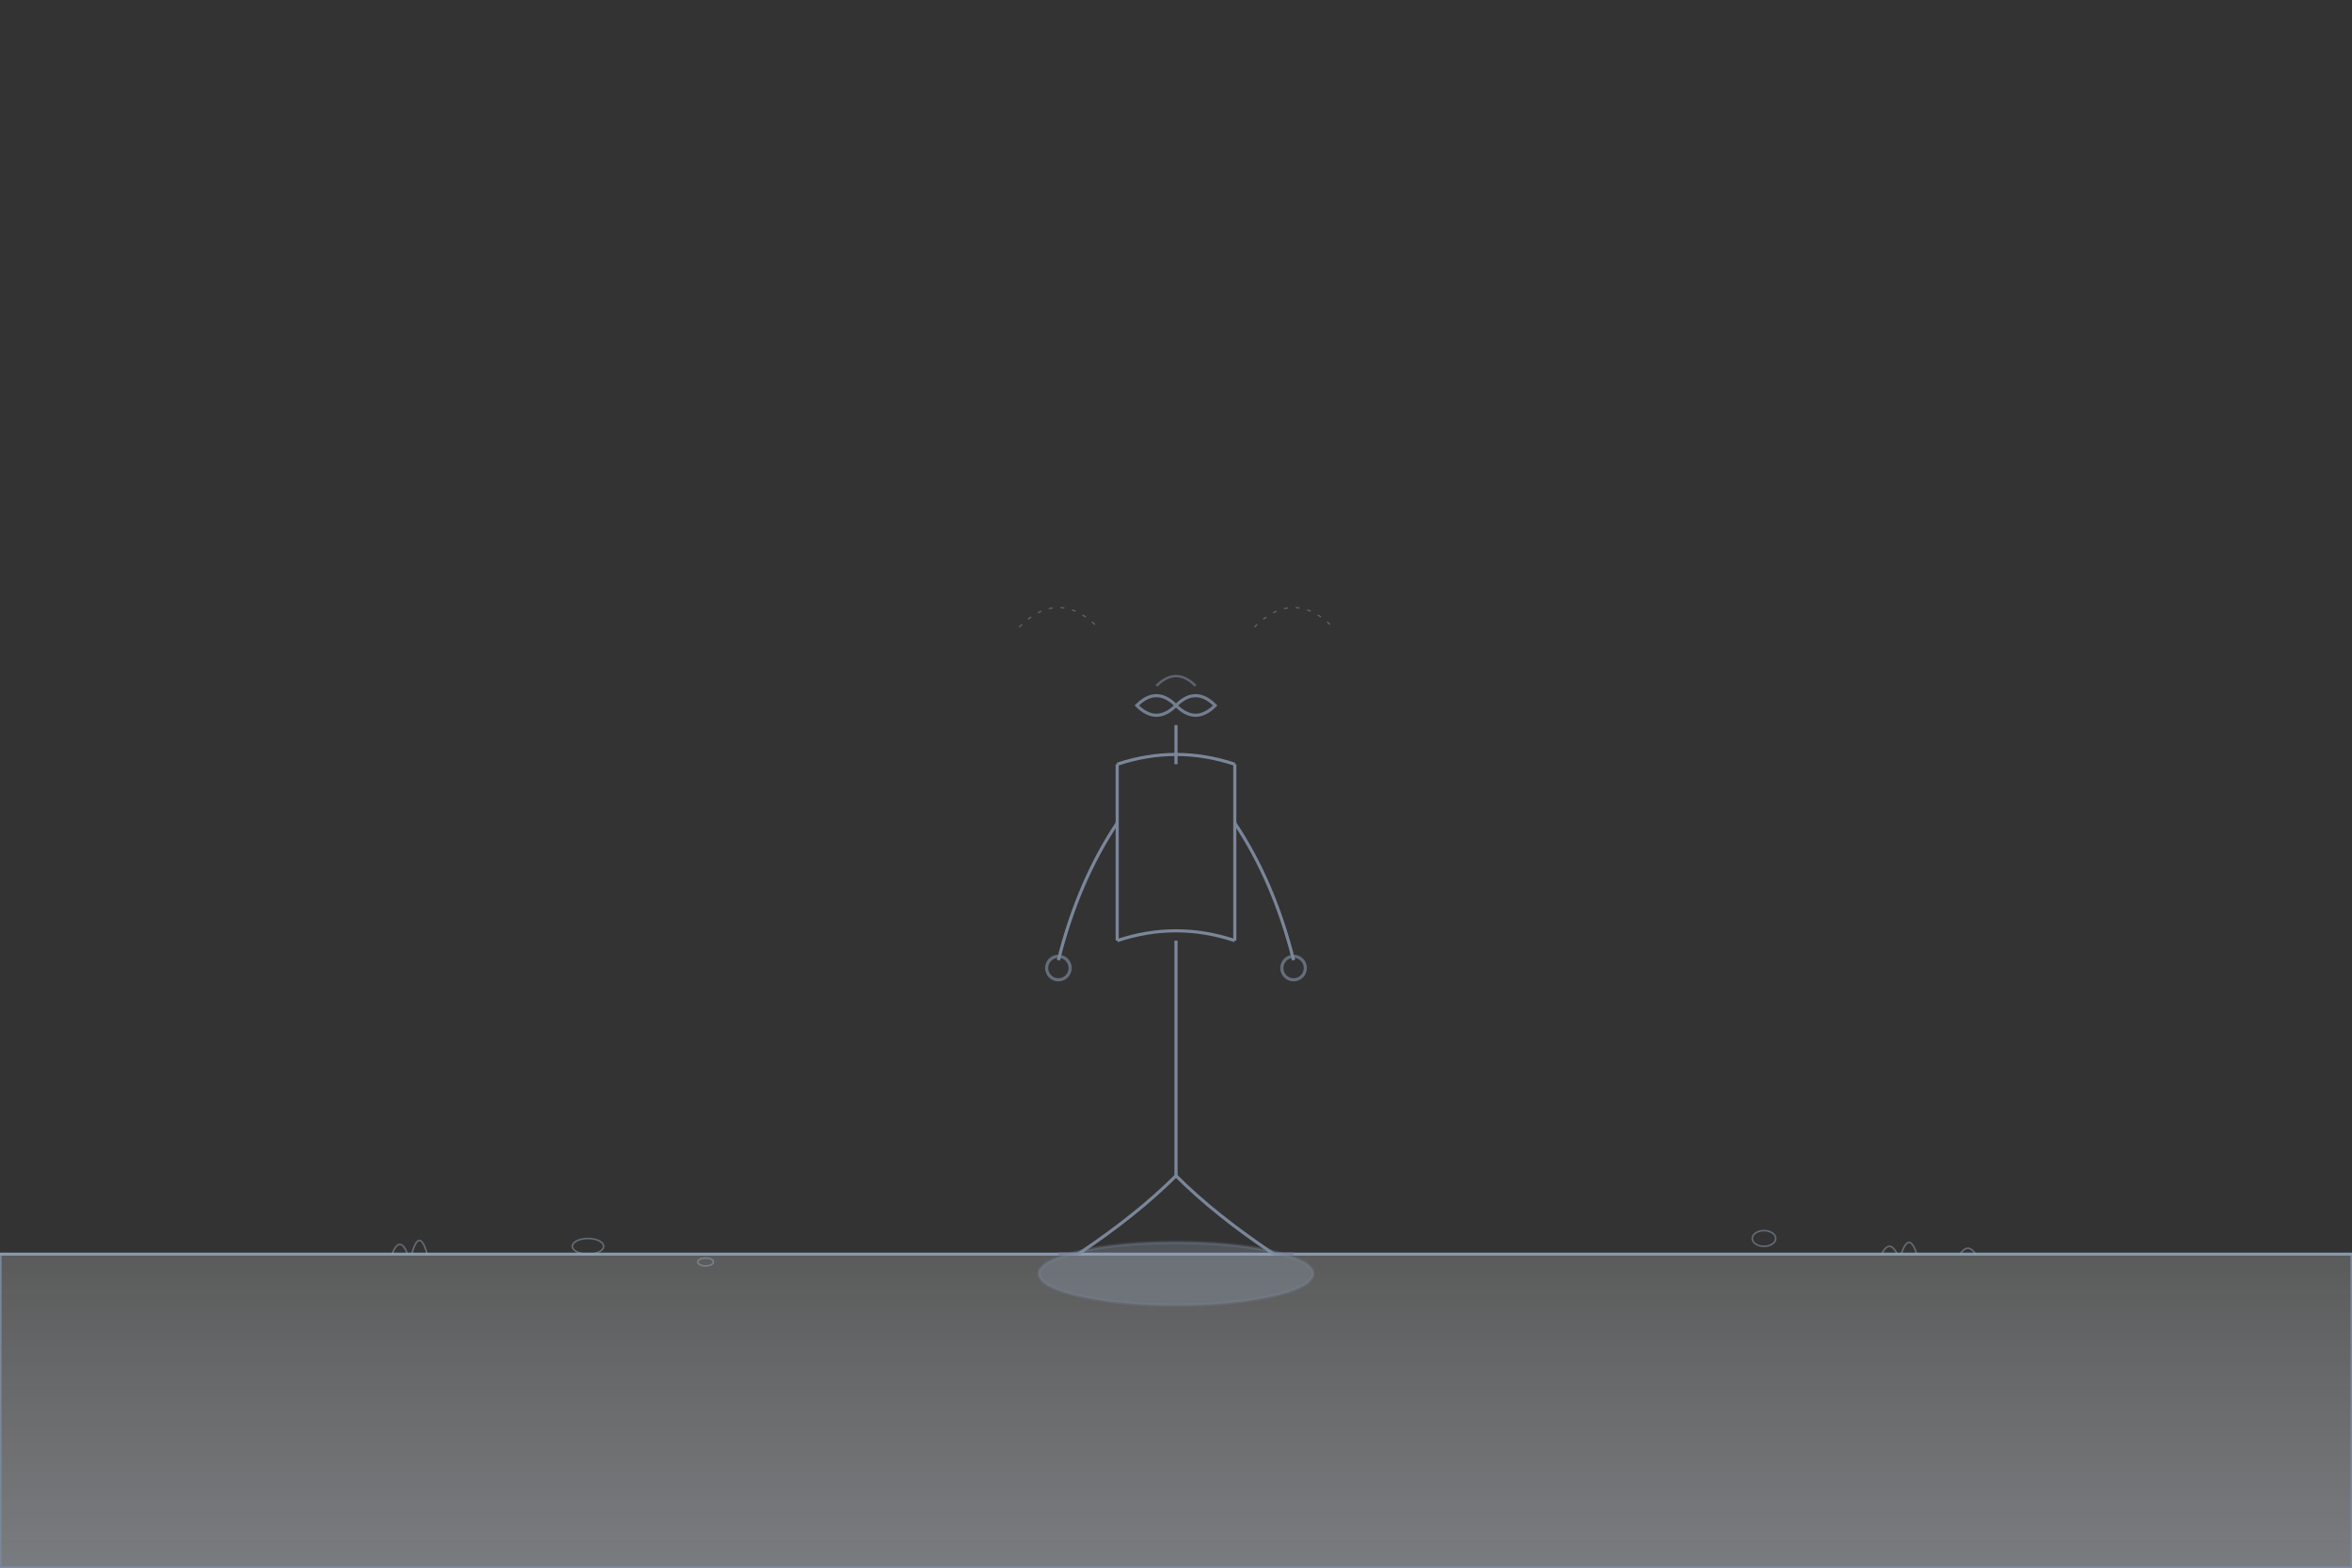 <svg xmlns="http://www.w3.org/2000/svg" viewBox="0 0 600 400" fill="none" stroke="#7a869a" stroke-width="0.8">
  <rect x="0" y="0" width="600" height="400" fill="#333333" stroke="none"/>
  <defs>
    <linearGradient id="groundGradient" x1="0%" y1="0%" x2="0%" y2="100%">
      <stop offset="0%" style="stop-color:#f8fafc;stop-opacity:0.2" />
      <stop offset="100%" style="stop-color:#e2e8f0;stop-opacity:0.4" />
    </linearGradient>
  </defs>
  
  <!-- Ground -->
  <rect x="0" y="320" width="600" height="80" fill="url(#groundGradient)"/>
  <line x1="0" y1="320" x2="600" y2="320" stroke="#94a3b8" stroke-width="0.6" opacity="0.7"/>
  
  <!-- Figure sitting with back turned -->
  <g stroke="#7a869a" stroke-width="0.8" fill="none">
    <!-- Head (back view) -->
    <path d="M300 180 Q295 175 290 180 Q295 185 300 180 Q305 175 310 180 Q305 185 300 180" opacity="0.9"/>
    
    <!-- Hair detail -->
    <path d="M295 175 Q300 170 305 175" stroke-width="0.6" opacity="0.6"/>
    
    <!-- Neck -->
    <line x1="300" y1="185" x2="300" y2="195"/>
    
    <!-- Shoulders and back -->
    <path d="M285 195 Q300 190 315 195"/>
    <line x1="285" y1="195" x2="285" y2="240"/>
    <line x1="315" y1="195" x2="315" y2="240"/>
    <path d="M285 240 Q300 235 315 240"/>
    
    <!-- Arms (relaxed at sides) -->
    <path d="M285 210 Q275 225 270 245"/>
    <path d="M315 210 Q325 225 330 245"/>
    
    <!-- Hands -->
    <circle cx="270" cy="247" r="3" opacity="0.7"/>
    <circle cx="330" cy="247" r="3" opacity="0.7"/>
    
    <!-- Torso -->
    <line x1="300" y1="240" x2="300" y2="300"/>
    
    <!-- Sitting position - legs -->
    <path d="M300 300 Q290 310 275 320"/>
    <path d="M300 300 Q310 310 325 320"/>
    
    <!-- Feet -->
    <path d="M275 320 L270 320"/>
    <path d="M325 320 L330 320"/>
  </g>
  
  <!-- Shadow -->
  <ellipse cx="300" cy="325" rx="35" ry="8" fill="#94a3b8" opacity="0.3"/>
  
  <!-- Environmental details -->
  <g stroke="#94a3b8" stroke-width="0.4" opacity="0.5">
    <!-- Small stones -->
    <ellipse cx="150" cy="318" rx="4" ry="2"/>
    <ellipse cx="450" cy="316" rx="3" ry="2"/>
    <ellipse cx="180" cy="322" rx="2" ry="1"/>
    
    <!-- Grass blades -->
    <path d="M100 320 Q102 315 104 320"/>
    <path d="M105 320 Q107 313 109 320"/>
    <path d="M480 320 Q482 316 484 320"/>
    <path d="M485 320 Q487 314 489 320"/>
    <path d="M500 320 Q502 317 504 320"/>
  </g>
  
  <!-- Contemplative mood lines -->
  <g stroke="#9fb4d3" stroke-width="0.3" opacity="0.4">
    <path d="M260 160 Q270 150 280 160" fill="none" stroke-dasharray="1,2"/>
    <path d="M320 160 Q330 150 340 160" fill="none" stroke-dasharray="1,2"/>
  </g>
</svg>